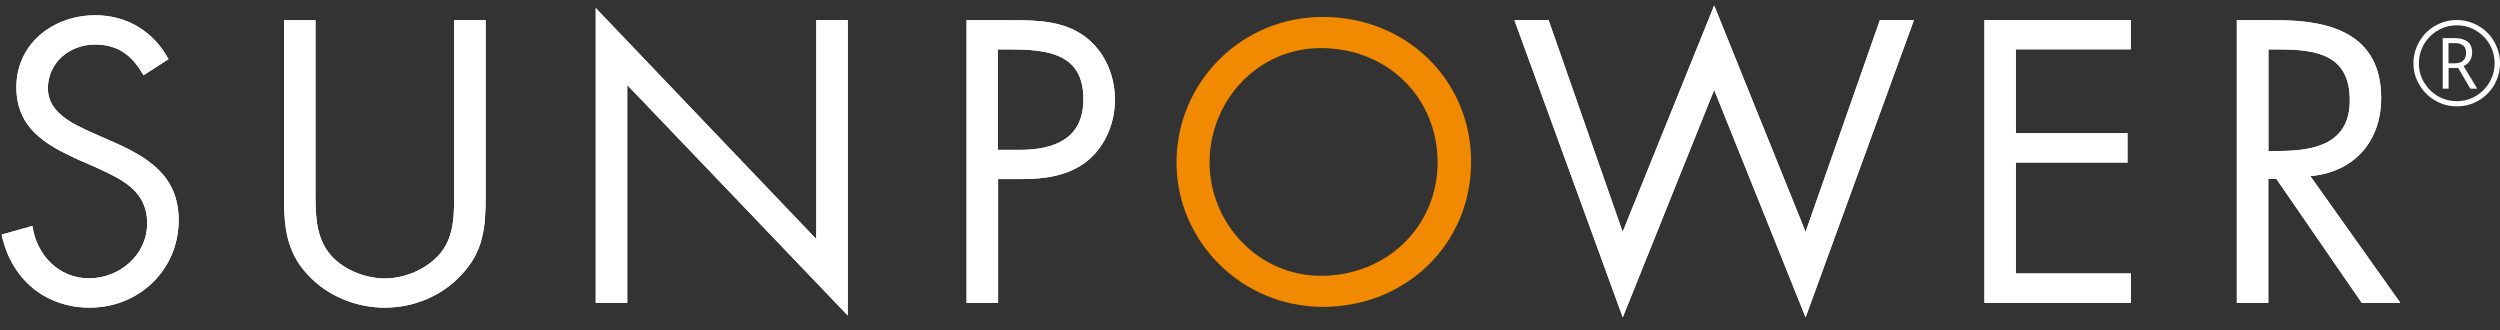 <svg width="174" height="23" viewBox="0 0 174 23" fill="none" xmlns="http://www.w3.org/2000/svg">
<rect x="0" y="0" width="174" height="23" fill="#333333" stroke="none"/>
<path d="M9.988 5.239C9.203 3.877 8.265 3.1 6.595 3.1C4.849 3.1 3.333 4.354 3.333 6.155C3.333 7.847 5.08 8.632 6.411 9.232L7.718 9.809C10.273 10.925 12.435 12.202 12.435 15.333C12.435 18.78 9.673 21.411 6.249 21.411C3.095 21.411 0.748 19.372 0.117 16.326L2.256 15.726C2.541 17.734 4.079 19.372 6.195 19.372C8.311 19.372 10.242 17.757 10.242 15.541C10.242 13.241 8.442 12.463 6.618 11.625L5.418 11.102C3.125 10.055 1.14 8.886 1.14 6.07C1.14 3.016 3.725 1.062 6.641 1.062C8.834 1.062 10.681 2.185 11.727 4.116L9.988 5.239Z" fill="white"/>
<path d="M21.959 13.118C21.959 14.579 21.905 16.249 22.821 17.503C23.683 18.703 25.352 19.38 26.783 19.38C28.191 19.38 29.73 18.726 30.645 17.634C31.692 16.38 31.607 14.664 31.607 13.125V1.4H33.8V13.71C33.8 15.849 33.646 17.542 32.076 19.165C30.722 20.627 28.76 21.412 26.783 21.412C24.929 21.412 23.029 20.704 21.698 19.403C19.974 17.757 19.767 15.957 19.767 13.718V1.408H21.959V13.118Z" fill="white"/>
<path d="M41.471 0.569L56.812 16.641V1.4H59.004V21.958L43.656 5.916V21.073H41.463V0.569H41.471Z" fill="white"/>
<path d="M69.459 3.439H70.267C72.822 3.439 75.407 3.678 75.407 6.886C75.407 9.702 73.345 10.433 70.921 10.433H69.459V3.439ZM69.459 12.464H71.052C72.698 12.464 74.391 12.256 75.722 11.164C76.945 10.148 77.599 8.532 77.599 6.94C77.599 5.193 76.845 3.47 75.383 2.455C73.953 1.462 72.198 1.408 70.506 1.408H67.274V21.081H69.467V12.464H69.459Z" fill="white"/>
<path d="M112.936 16.141L119.307 0.385L125.669 16.141L130.839 1.4H133.209L125.669 22.088L119.307 6.255L112.944 22.088L105.404 1.4H107.782L112.936 16.141Z" fill="white"/>
<path d="M138.109 1.4H148.303V3.432H140.302V9.271H148.073V11.31H140.302V19.034H148.311V21.073H138.117V1.4H138.109Z" fill="white"/>
<path d="M157.882 3.439H158.536C161.167 3.439 163.545 3.755 163.545 6.986C163.545 10.04 161.044 10.51 158.559 10.51H157.882V3.439ZM157.882 12.441H158.428L164.375 21.073H167.06L160.798 12.256C163.829 11.995 165.729 9.856 165.729 6.832C165.729 2.401 162.26 1.408 158.528 1.408H155.682V21.081H157.874V12.441H157.882Z" fill="white"/>
<path d="M9.988 5.239C9.203 3.877 8.265 3.1 6.595 3.1C4.849 3.1 3.333 4.354 3.333 6.155C3.333 7.847 5.08 8.632 6.411 9.232L7.718 9.809C10.273 10.925 12.435 12.202 12.435 15.333C12.435 18.78 9.673 21.411 6.249 21.411C3.095 21.411 0.748 19.372 0.117 16.326L2.256 15.726C2.541 17.734 4.079 19.372 6.195 19.372C8.311 19.372 10.242 17.757 10.242 15.541C10.242 13.241 8.442 12.463 6.618 11.625L5.418 11.102C3.125 10.055 1.14 8.886 1.14 6.07C1.14 3.016 3.725 1.062 6.641 1.062C8.834 1.062 10.681 2.185 11.727 4.116L9.988 5.239Z" fill="white"/>
<path d="M21.959 13.118C21.959 14.579 21.905 16.249 22.821 17.503C23.683 18.703 25.352 19.38 26.783 19.38C28.191 19.38 29.73 18.726 30.645 17.634C31.692 16.38 31.607 14.664 31.607 13.125V1.4H33.8V13.71C33.8 15.849 33.646 17.542 32.076 19.165C30.722 20.627 28.76 21.412 26.783 21.412C24.929 21.412 23.029 20.704 21.698 19.403C19.974 17.757 19.767 15.957 19.767 13.718V1.408H21.959V13.118Z" fill="white"/>
<path d="M41.471 0.569L56.812 16.641V1.4H59.004V21.958L43.656 5.916V21.073H41.463V0.569H41.471Z" fill="white"/>
<path d="M69.459 3.439H70.267C72.822 3.439 75.407 3.678 75.407 6.886C75.407 9.702 73.345 10.433 70.921 10.433H69.459V3.439ZM69.459 12.464H71.052C72.698 12.464 74.391 12.256 75.722 11.164C76.945 10.148 77.599 8.532 77.599 6.94C77.599 5.193 76.845 3.47 75.383 2.455C73.953 1.462 72.198 1.408 70.506 1.408H67.274V21.081H69.467V12.464H69.459Z" fill="white"/>
<path d="M112.936 16.141L119.307 0.385L125.669 16.141L130.839 1.4H133.209L125.669 22.088L119.307 6.255L112.944 22.088L105.404 1.4H107.782L112.936 16.141Z" fill="white"/>
<path d="M138.109 1.4H148.303V3.432H140.302V9.271H148.073V11.31H140.302V19.034H148.311V21.073H138.117V1.4H138.109Z" fill="white"/>
<path d="M157.882 3.439H158.536C161.167 3.439 163.545 3.755 163.545 6.986C163.545 10.04 161.044 10.51 158.559 10.51H157.882V3.439ZM157.882 12.441H158.428L164.375 21.073H167.06L160.798 12.256C163.829 11.995 165.729 9.856 165.729 6.832C165.729 2.401 162.26 1.408 158.528 1.408H155.682V21.081H157.874V12.441H157.882Z" fill="white"/>
<path d="M102.388 11.264C102.388 17.003 97.841 21.358 92.071 21.358C86.424 21.358 81.885 16.796 81.885 11.31C81.885 5.74 86.385 1.178 92.071 1.178C97.841 1.178 102.388 5.532 102.388 11.264ZM84.185 11.31C84.185 15.495 87.54 19.196 91.94 19.196C96.503 19.196 100.057 15.773 100.057 11.31C100.057 6.771 96.541 3.347 91.94 3.347C87.501 3.347 84.185 7.048 84.185 11.31Z" fill="#F18A00"/>
<path d="M167.977 4.408C167.977 3.878 168.107 3.378 168.377 2.908C168.646 2.439 169.008 2.07 169.477 1.8C169.946 1.531 170.446 1.393 170.985 1.393C171.516 1.393 172.016 1.523 172.485 1.793C172.954 2.062 173.324 2.424 173.593 2.893C173.862 3.362 174.001 3.862 174.001 4.401C174.001 4.924 173.87 5.416 173.616 5.878C173.354 6.34 172.993 6.709 172.531 6.986C172.062 7.263 171.554 7.401 171 7.401C170.446 7.401 169.938 7.263 169.469 6.986C169 6.709 168.638 6.34 168.377 5.878C168.107 5.432 167.977 4.939 167.977 4.408ZM168.354 4.408C168.354 4.885 168.469 5.324 168.707 5.724C168.946 6.124 169.261 6.447 169.669 6.686C170.077 6.924 170.515 7.04 170.992 7.04C171.469 7.04 171.908 6.924 172.308 6.686C172.716 6.447 173.031 6.132 173.27 5.724C173.508 5.316 173.624 4.878 173.624 4.401C173.624 3.939 173.508 3.501 173.285 3.101C173.054 2.7 172.739 2.377 172.331 2.131C171.923 1.885 171.477 1.762 170.992 1.762C170.523 1.762 170.085 1.877 169.677 2.116C169.269 2.354 168.946 2.677 168.707 3.085C168.469 3.508 168.354 3.947 168.354 4.408ZM172.062 3.662C172.062 3.87 172.008 4.062 171.908 4.224C171.808 4.385 171.654 4.508 171.469 4.601L172.416 6.17H171.931L171.092 4.732H170.423V6.17H170.015V2.654H170.862C171.246 2.654 171.539 2.739 171.746 2.901C171.954 3.062 172.062 3.316 172.062 3.662ZM170.415 4.408H170.862C171.108 4.408 171.293 4.347 171.431 4.224C171.569 4.101 171.639 3.916 171.639 3.685C171.639 3.224 171.377 3.001 170.854 3.001H170.415V4.408Z" fill="white"/>
</svg>
